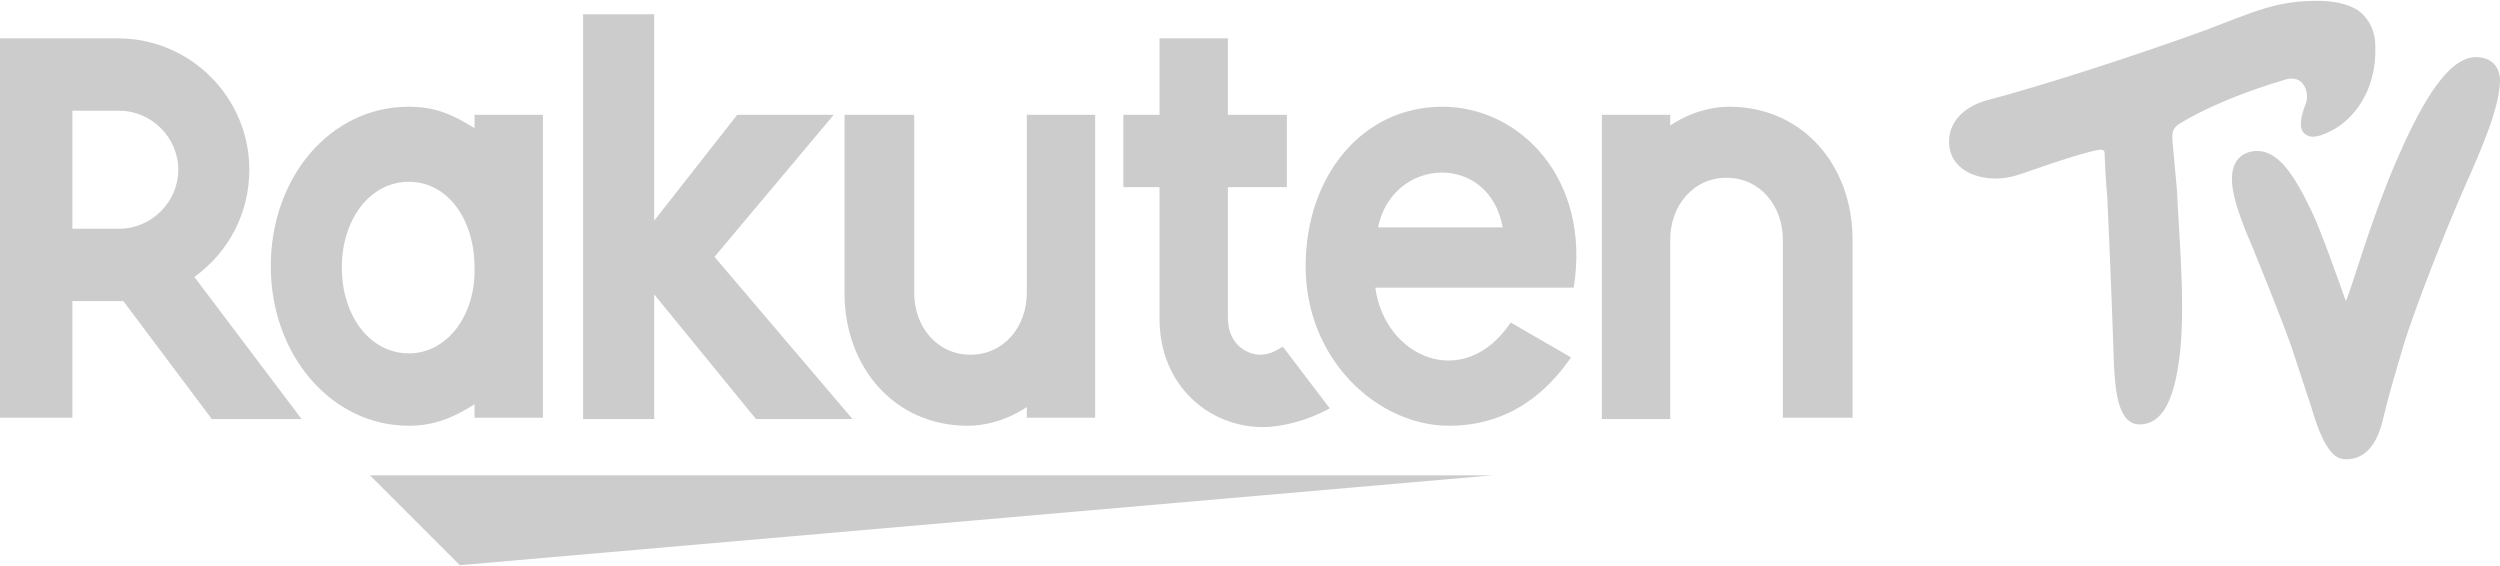 <svg viewBox="0 -0.1 186.5 42.1" xmlns="http://www.w3.org/2000/svg" width="2500" height="566"><g fill="#ccc"><path d="M111.3 35.3H27.6l6.7 6.7zM35.4 8.4v1c-1.6-1-2.9-1.6-4.9-1.6-5.9 0-10.3 5.3-10.3 11.9s4.5 11.9 10.3 11.9c1.9 0 3.3-.6 4.9-1.6v1h5.1V8.4zm-4.9 17.8c-2.9 0-5-2.8-5-6.4s2.1-6.4 5-6.4 4.9 2.8 4.9 6.4c.1 3.5-2 6.4-4.9 6.4zM76.6 8.4v13.3c0 2.5-1.7 4.6-4.2 4.6s-4.2-2.1-4.2-4.6V8.4H63v13.3c0 5.5 3.7 9.9 9.2 9.9 2.5 0 4.4-1.4 4.4-1.4v.8h5.1V8.4zM124.6 31.1V17.7c0-2.5 1.7-4.6 4.2-4.6s4.2 2.1 4.2 4.6V31h5.2V17.7c0-5.5-3.7-9.9-9.2-9.9-2.5 0-4.4 1.4-4.4 1.4v-.8h-5.1v22.7z"/><path d="M5.4 31.1v-8.8h3.8l6.6 8.8h6.7l-8-10.6c2.5-1.8 4.1-4.7 4.1-8 0-5.4-4.4-9.8-9.8-9.8H0V31h5.4zm0-23h3.5c2.4 0 4.4 2 4.4 4.4s-2 4.4-4.4 4.4H5.4zM95.7 25.7c-.5.3-1 .6-1.7.6-.8 0-2.4-.6-2.4-2.8v-9.7H96V8.4h-4.4V2.7h-5.1v5.7h-2.7v5.4h2.7v9.8c0 5.1 3.8 8.1 7.7 8.1 1.4 0 3.4-.5 5-1.4zM53.3 19l8.9-10.6H55l-6.2 7.9V.9h-5.3v30.2h5.3v-9.3l7.6 9.3h7.2z"/><path d="M107.6 7.8c-6 0-10.2 5.2-10.2 11.9 0 7 5.4 11.9 10.7 11.9 2.7 0 6.2-.9 9.1-5.1l-4.5-2.6c-3.5 5.2-9.4 2.6-10.1-2.6h14.8c1.3-8.1-4-13.5-9.8-13.5zm4.5 9h-9.3c1.1-5.3 8.3-5.6 9.3 0zM162.1 10.7c-.1-.9-.1-1.3.6-1.7.5-.3 3-1.8 7.7-3.2.6-.2 1.1-.1 1.4.3s.4 1 .2 1.5c-.4 1-.5 1.8-.1 2.2.4.3.8.4 2-.2 1.6-.8 3.4-2.9 3.3-6.3 0-1.2-.5-2.1-1.3-2.7-.8-.5-1.9-.7-3-.7-3 0-4.5.7-8.4 2.2-5.5 2-12.4 4.2-16.2 5.2-1.6.4-2.9 1.5-2.9 3.1 0 2.5 3 3.2 5.1 2.5.4-.1 4.7-1.7 6.2-1.9.2 0 .3.1.3.2 0 .2.1 2.4.2 3.3.2 4.1.5 12.1.5 12.6.1 1.1.1 4.4 1.9 4.4 1.7 0 2.5-1.8 2.9-4.4.6-3.7.1-8.9-.1-13.1-.1-1-.3-3.3-.3-3.3z"/><path d="M184.7 4.1c-2.3 0-4.4 4.2-6 7.9-2 4.7-3.1 8.9-3.7 10.3-.5-1.4-1.9-5.4-2.6-6.8-1.2-2.5-2.4-4.4-4-4.4-.9 0-1.9.5-1.9 2.1 0 1.1.5 2.5 1 3.8.2.4 3.2 7.8 3.6 9.2 0 0 1.5 4.5 1.6 4.9.9 2.7 1.7 3 2.3 3 .9 0 2.2-.4 2.8-3.1.4-1.7 1-3.7 1.5-5.4.9-2.9 3.1-8.5 4.6-11.9 1.2-2.7 2.6-5.9 2.6-7.9 0-.7-.4-1.7-1.8-1.7z"/></g></svg>